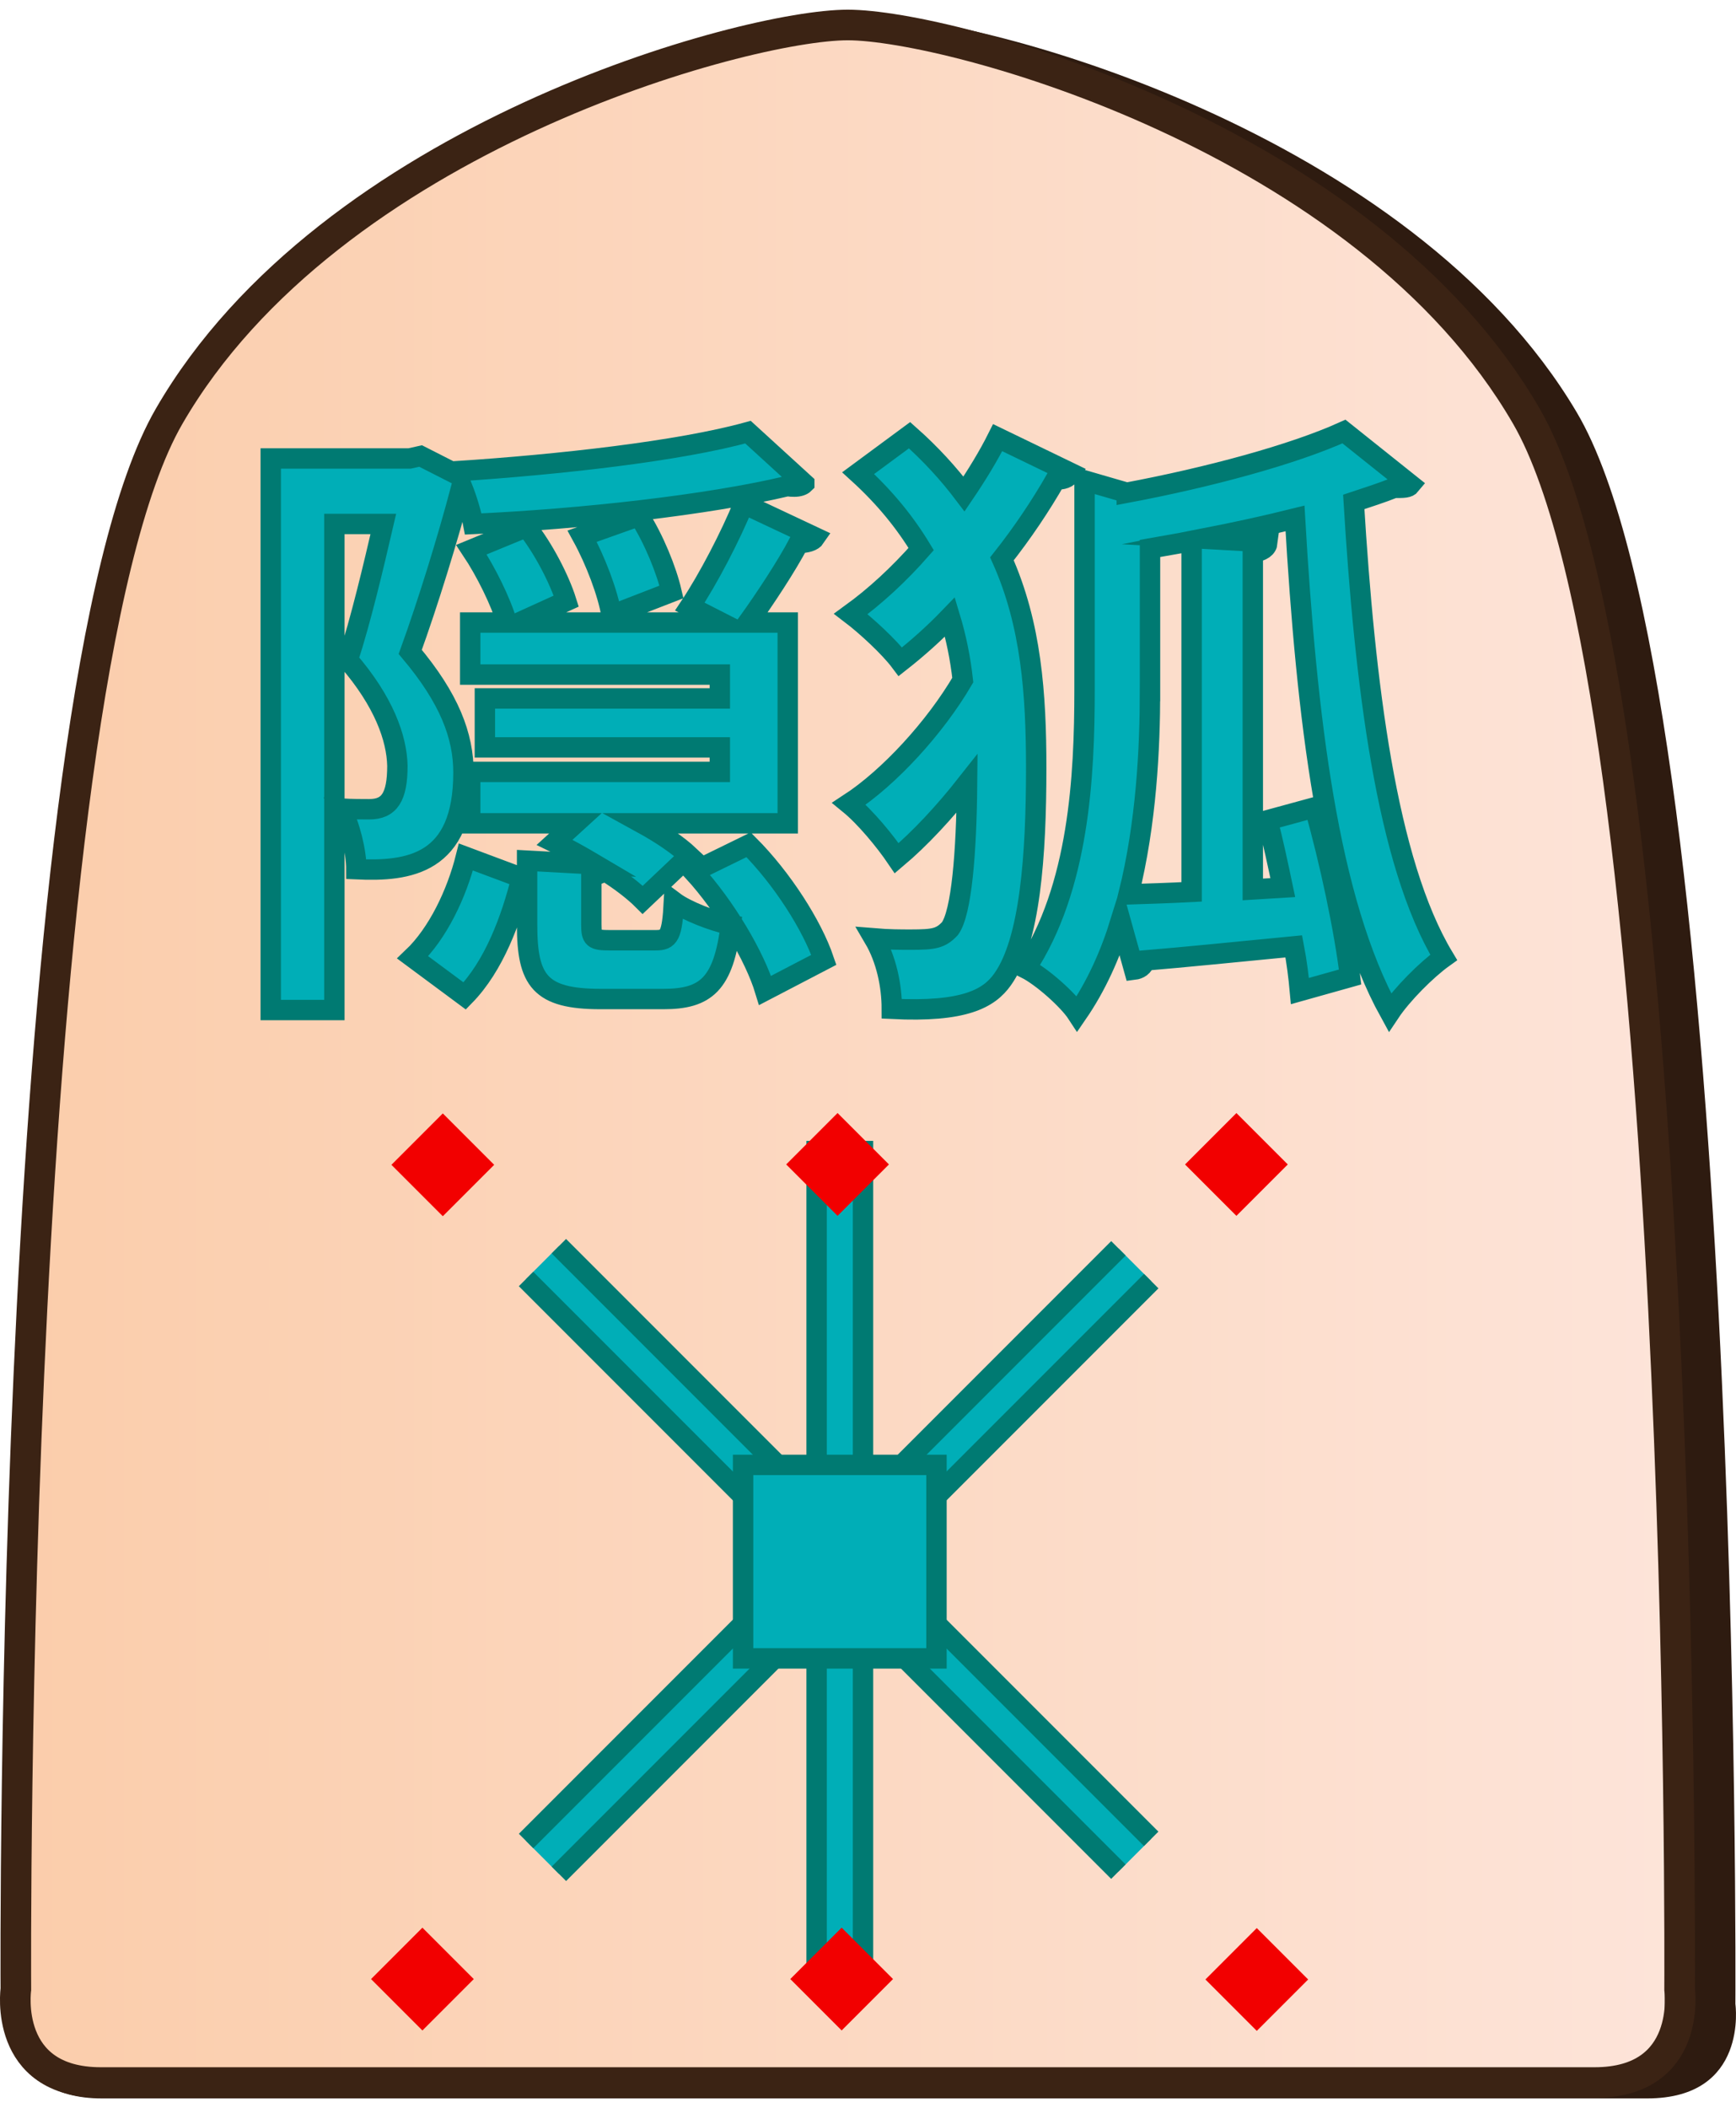 <?xml version="1.0" encoding="UTF-8"?>
<svg id="Layer_2" data-name="Layer 2" xmlns="http://www.w3.org/2000/svg" xmlns:xlink="http://www.w3.org/1999/xlink" width="337" height="409" viewBox="0 0 340.48 409.43">
  <defs>
    <style>
      .cls-1 {
        fill: #f20000;
      }

      .cls-2 {
        clip-path: url(#clippath-1);
      }

      .cls-3 {
        fill: #2e1b10;
      }

      .cls-4 {
        clip-path: url(#clippath);
      }

      .cls-5, .cls-6 {
        fill: none;
      }

      .cls-7 {
        fill: url(#linear-gradient);
      }

      .cls-7, .cls-8, .cls-6 {
        stroke-miterlimit: 10;
      }

      .cls-7, .cls-6 {
        stroke: #3b2314;
        stroke-width: 6px;
      }

      .cls-8 {
        fill: #00aeb7;
        stroke: #007a72;
        stroke-width: 4px;
      }
    </style>
    <clipPath id="clippath">
      <path id="Form_big" data-name="Form big" class="cls-6" d="M166.27,406.32h146.45c19.27,0,16.7-18.28,16.7-18.28,0,0,1.54-253.78-30.06-308.36C267.76,25.1,186.31,3,166.27,3S64.78,25.1,33.18,79.68C1.57,134.26,3.11,388.04,3.11,388.04c0,0-2.57,18.28,16.7,18.28H166.27Z"/>
    </clipPath>
    <linearGradient id="linear-gradient" x1="13845.34" y1="-1253.84" x2="14171.87" y2="-1253.84" gradientTransform="translate(-13842.34 1466.5)" gradientUnits="userSpaceOnUse">
      <stop offset="0" stop-color="#fbcdab"/>
      <stop offset="1" stop-color="#fde4d9"/>
    </linearGradient>
    <clipPath id="clippath-1">
      <polygon class="cls-5" points="130.24 386.03 82.12 337.91 82.12 269.86 130.24 221.74 198.3 221.74 246.42 269.86 246.42 337.91 198.3 386.03 130.24 386.03"/>
    </clipPath>
  </defs>
  <g id="Main_JAP_copy" data-name="Main JAP copy">
    <g id="north_big_jap_copy_40" data-name="north big jap copy 40">
      <path id="Shadow" class="cls-3" d="M171.52,409.43h151.56c19.94,0,17.28-18.5,17.28-18.5,0,0,1.6-256.77-31.11-311.99C276.55,23.73,192.26,1.36,171.52,1.36S66.49,23.73,33.78,78.94C1.08,134.16,2.67,390.93,2.67,390.93c0,0-2.66,18.5,17.28,18.5H171.52Z"/>
      <g>
        <g class="cls-4">
          <rect id="Color_gradient" data-name="Color gradient" class="cls-7" x="3" y="-40.31" width="326.53" height="505.92"/>
        </g>
        <path id="Form_big-2" data-name="Form big" class="cls-6" d="M166.27,406.32h146.45c19.27,0,16.7-18.28,16.7-18.28,0,0,1.54-253.78-30.06-308.36C267.76,25.1,186.31,3,166.27,3S64.78,25.1,33.18,79.68C1.57,134.26,3.11,388.04,3.11,388.04c0,0-2.57,18.28,16.7,18.28H166.27Z"/>
      </g>
      <g id="Pieces_copy_76" data-name="Pieces copy 76">
        <g id="Fox_BLUE_copy_29" data-name="Fox BLUE copy 29">
          <g id="FOX_move_copy_31" data-name="FOX move copy 31">
            <g id="Lines">
              <g class="cls-2">
                <g>
                  <rect class="cls-8" x="160.16" y="188.1" width="9.1" height="231.58" transform="translate(-166.64 205.5) rotate(-45)"/>
                  <rect class="cls-8" x="48.92" y="299.34" width="231.58" height="9.1" transform="translate(-166.63 205.45) rotate(-45)"/>
                  <rect class="cls-8" x="160.16" y="221.7" width="9.1" height="164.36"/>
                </g>
              </g>
            </g>
            <g id="red_dots_copy_39" data-name="red dots copy 39">
              <rect class="cls-1" x="79.72" y="219.3" width="14.25" height="14.25" transform="translate(-134.67 127.73) rotate(-45)"/>
              <rect class="cls-1" x="157.14" y="219.23" width="14.25" height="14.25" transform="translate(-111.94 182.45) rotate(-45)"/>
              <rect class="cls-1" x="235.37" y="219.23" width="14.25" height="14.25" transform="translate(-89.03 237.77) rotate(-45)"/>
              <rect class="cls-1" x="239.37" y="378.99" width="14.25" height="14.25" transform="translate(-200.83 287.39) rotate(-45)"/>
              <rect class="cls-1" x="157.95" y="378.91" width="14.25" height="14.25" transform="translate(-224.62 229.79) rotate(-45)"/>
              <rect class="cls-1" x="75.72" y="378.91" width="14.25" height="14.25" transform="translate(-248.7 171.65) rotate(-45)"/>
            </g>
            <rect id="Center" class="cls-8" x="145.74" y="285.25" width="37.93" height="37.93"/>
          </g>
          <g>
            <path class="cls-8" d="M157.74,92.89c-.36,.36-1.08,.6-1.92,.6-.48,0-.84,0-1.32-.12-15.6,3.72-40.44,6.48-61.68,7.44-.36-1.92-1.2-4.8-2.16-7.2l-.24,.24c-2.52,9.6-6.48,22.44-9.96,32.04,7.68,9.12,10.44,16.44,10.44,23.64,0,18-10.68,19.44-21,18.96,0-3.48-1.32-8.76-3-11.88,2.16,.12,4.08,.12,5.52,.12,3.96,0,5.52-2.4,5.52-8.52-.12-5.4-2.64-12.6-9.72-20.76,2.52-7.68,5.04-18.36,6.96-26.64h-9.6v95.28h-12.48V87.97h27.24l2.16-.48,7.08,3.6-.24-.6c20.4-1.32,43.92-3.96,57.36-7.68l11.04,10.08Zm-55.44,77.28c-2.04,8.16-5.4,17.28-11.16,23.16l-10.2-7.56c4.92-4.68,8.64-12.48,10.44-19.68l10.92,4.08Zm13.68,9.12c0,2.76,.36,3.12,3.6,3.12h9c2.64,0,3.24-.84,3.6-7.56,2.4,1.8,7.68,3.84,11.16,4.56-1.44,11.64-4.92,14.52-13.2,14.52h-12.36c-11.88,0-14.4-3.6-14.4-14.52v-12.6l13.32,.72c-2.64-1.56-5.4-3.12-7.92-4.32l4.08-3.72h-20.64v-10.08h48.96v-4.8h-46.08v-9.6h46.08v-4.68h-48.96v-10.2h7.2c-1.2-4.08-4.08-9.96-6.96-14.28l10.8-4.44c3.36,4.2,6.48,10.32,7.8,14.52l-9.24,4.2h39.6l-6.12-3.12c3.6-5.4,8.04-13.92,10.56-20.16l14.04,6.6c-.48,.72-1.68,1.08-3.24,1.08-2.4,4.56-6.6,10.92-9.96,15.6h7.8v39.36h-28.56c3.72,2.04,7.08,4.32,9.24,6.36l-9.12,8.64c-1.68-1.68-4.44-3.84-7.56-5.76-.48,.48-1.2,.84-2.52,1.08v9.48Zm9.36-80.04c2.88,4.44,5.4,10.68,6.36,14.88l-11.76,4.56c-.72-4.32-3.12-10.68-5.76-15.48l11.16-3.96Zm24.72,93c-2.04-6.72-7.8-16.44-14.04-23.28l10.8-5.28c6.6,6.6,12.48,15.84,14.76,22.56l-11.52,6Z"/>
            <path class="cls-8" d="M178.39,83.41c4.2,3.72,7.68,7.56,10.68,11.52,2.52-3.72,4.8-7.44,6.6-11.04l14.4,6.96c-.6,.96-1.68,1.32-3,1.2-2.88,5.04-6.48,10.44-10.56,15.6,5.76,12.84,6.72,26.52,6.72,41.04,0,17.04-1.2,33.84-6.6,41.4-2.64,3.72-7.44,6.48-21.72,5.76,0-4.56-1.08-9.72-3.48-13.8,2.88,.24,5.28,.24,7.2,.24,4.56,0,5.88-.24,7.68-2.16,2.28-3.12,3.24-14.88,3.36-28.44-4.44,5.64-9.24,10.8-13.8,14.64-2.28-3.36-6.12-8.04-9.36-10.68,7.92-5.16,16.92-15,22.32-24.24-.48-4.32-1.32-8.4-2.52-12.36-3.12,3.24-6.36,6.12-9.72,8.76-2.16-2.88-6.72-7.08-9.72-9.36,4.8-3.48,9.48-7.8,13.8-12.72-3.12-5.16-7.08-10.08-12.36-14.88l10.08-7.44Zm42.6,11.28c15.96-3,32.52-7.44,42.6-12l13.08,10.44c-.48,.6-1.32,.6-3.24,.6-2.4,.96-5.04,1.8-7.92,2.76,2.16,35.4,6.36,70.56,17.64,89.28-3.36,2.4-8.16,7.2-10.56,10.8-12.12-21.96-16.32-57.72-18.6-96.84-5.76,1.44-11.88,2.76-18,3.96l12.6,.72c-.12,1.08-.96,1.68-2.88,2.04v66l5.88-.36c-.96-4.56-1.92-9.12-3-13.2l9.24-2.52c3,10.56,5.88,24.12,6.96,33.24l-9.84,2.76c-.24-2.64-.6-5.64-1.2-8.76-11.16,1.08-21.84,2.16-29.16,2.76-.36,1.2-1.2,1.68-2.16,1.8l-2.64-9.48c-2.04,6.6-4.8,12.72-8.52,18.12-1.8-2.76-6.96-7.32-10.08-8.88,10.44-15.84,11.52-37.68,11.52-54.6v-41.04l8.28,2.4Zm4.56,38.88c0,11.16-.72,25.92-4.2,39.84,3.6-.12,7.8-.24,12.36-.48V104.17l-8.16,1.44v27.96Z"/>
          </g>
        </g>
      </g>
    </g>
  </g>
</svg>